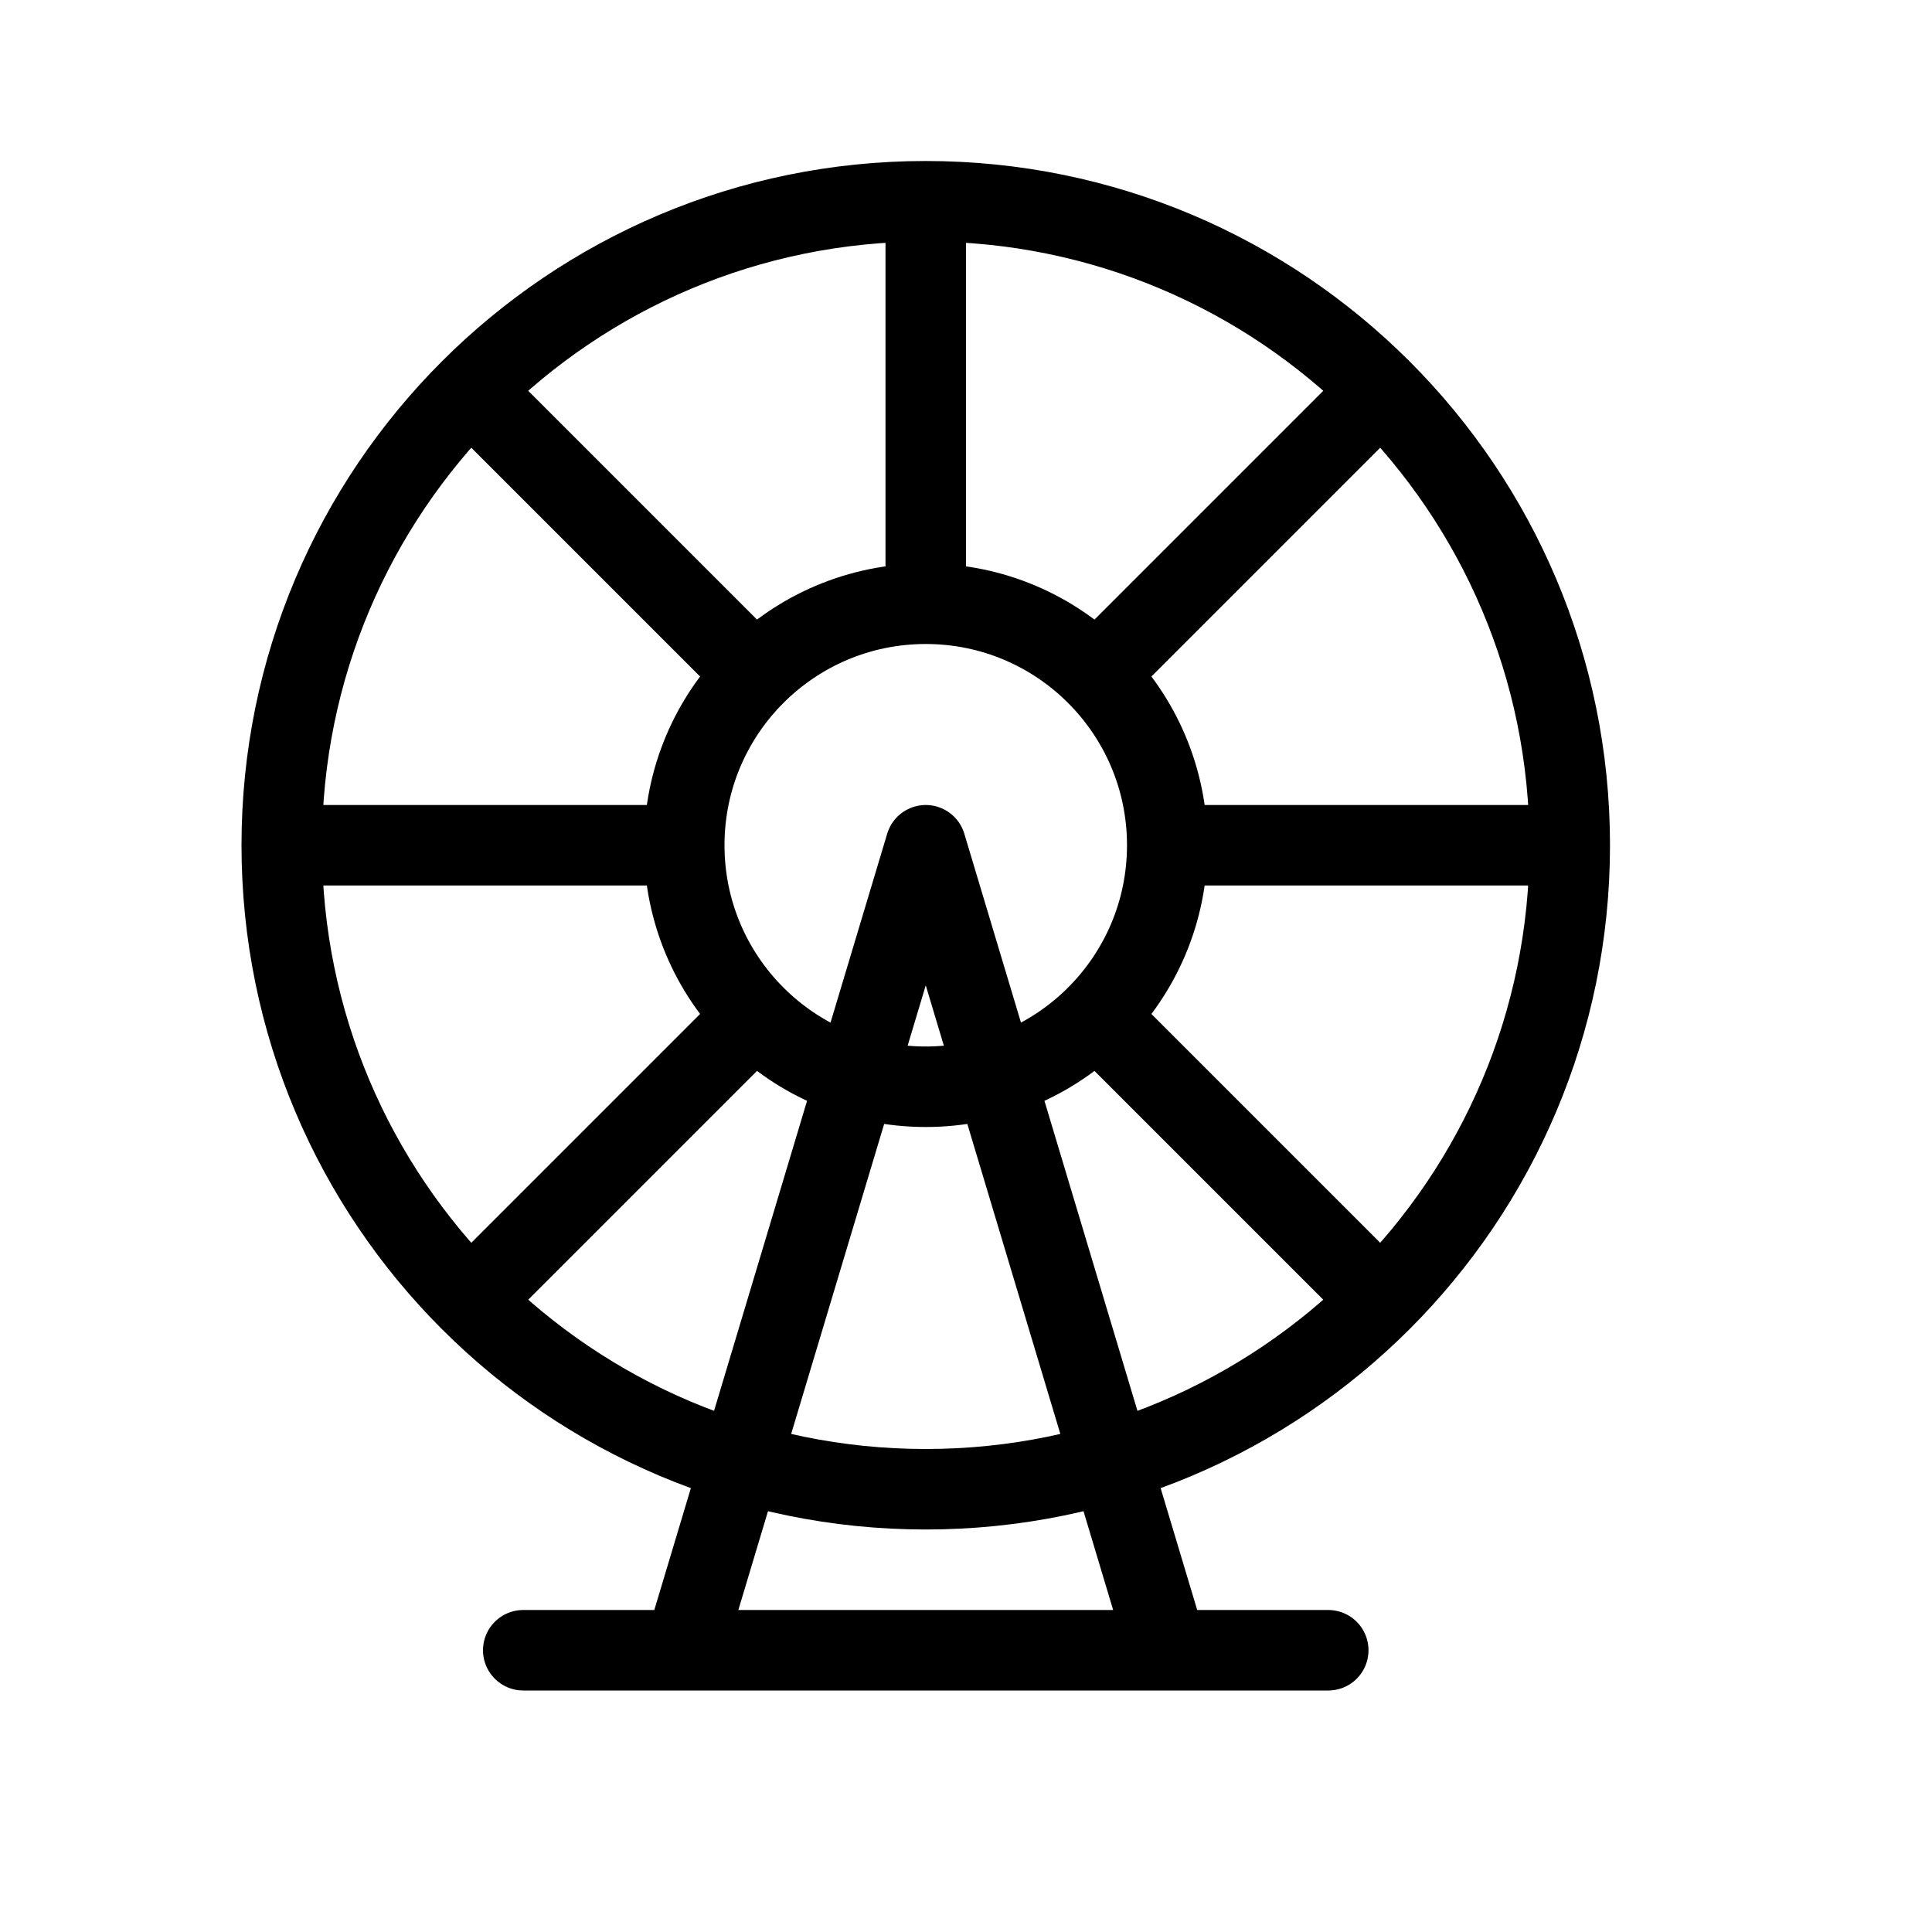 <svg height="24" viewBox="0 0 24 24" width="24" xmlns="http://www.w3.org/2000/svg"><path d="m14.5 20.5-3-10m0 0-3 10m11-10c0 4.419-3.581 8-8 8-4.419 0-8-3.581-8-8 0-4.419 3.581-8 8-8 4.419 0 8 3.581 8 8zm-5 0c0 1.657-1.343 3-3 3s-3-1.343-3-3 1.343-3 3-3 3 1.343 3 3zm2 10h-10m2-10h-5m16 0h-5m-5.121-2.121-3.536-3.536m11.314 11.314-3.536-3.536m-2.121-10.121v5m-2.121 5.121-3.536 3.536m11.314-11.314-3.536 3.536" fill="none" stroke="#000" stroke-linecap="round" stroke-linejoin="round"/></svg>